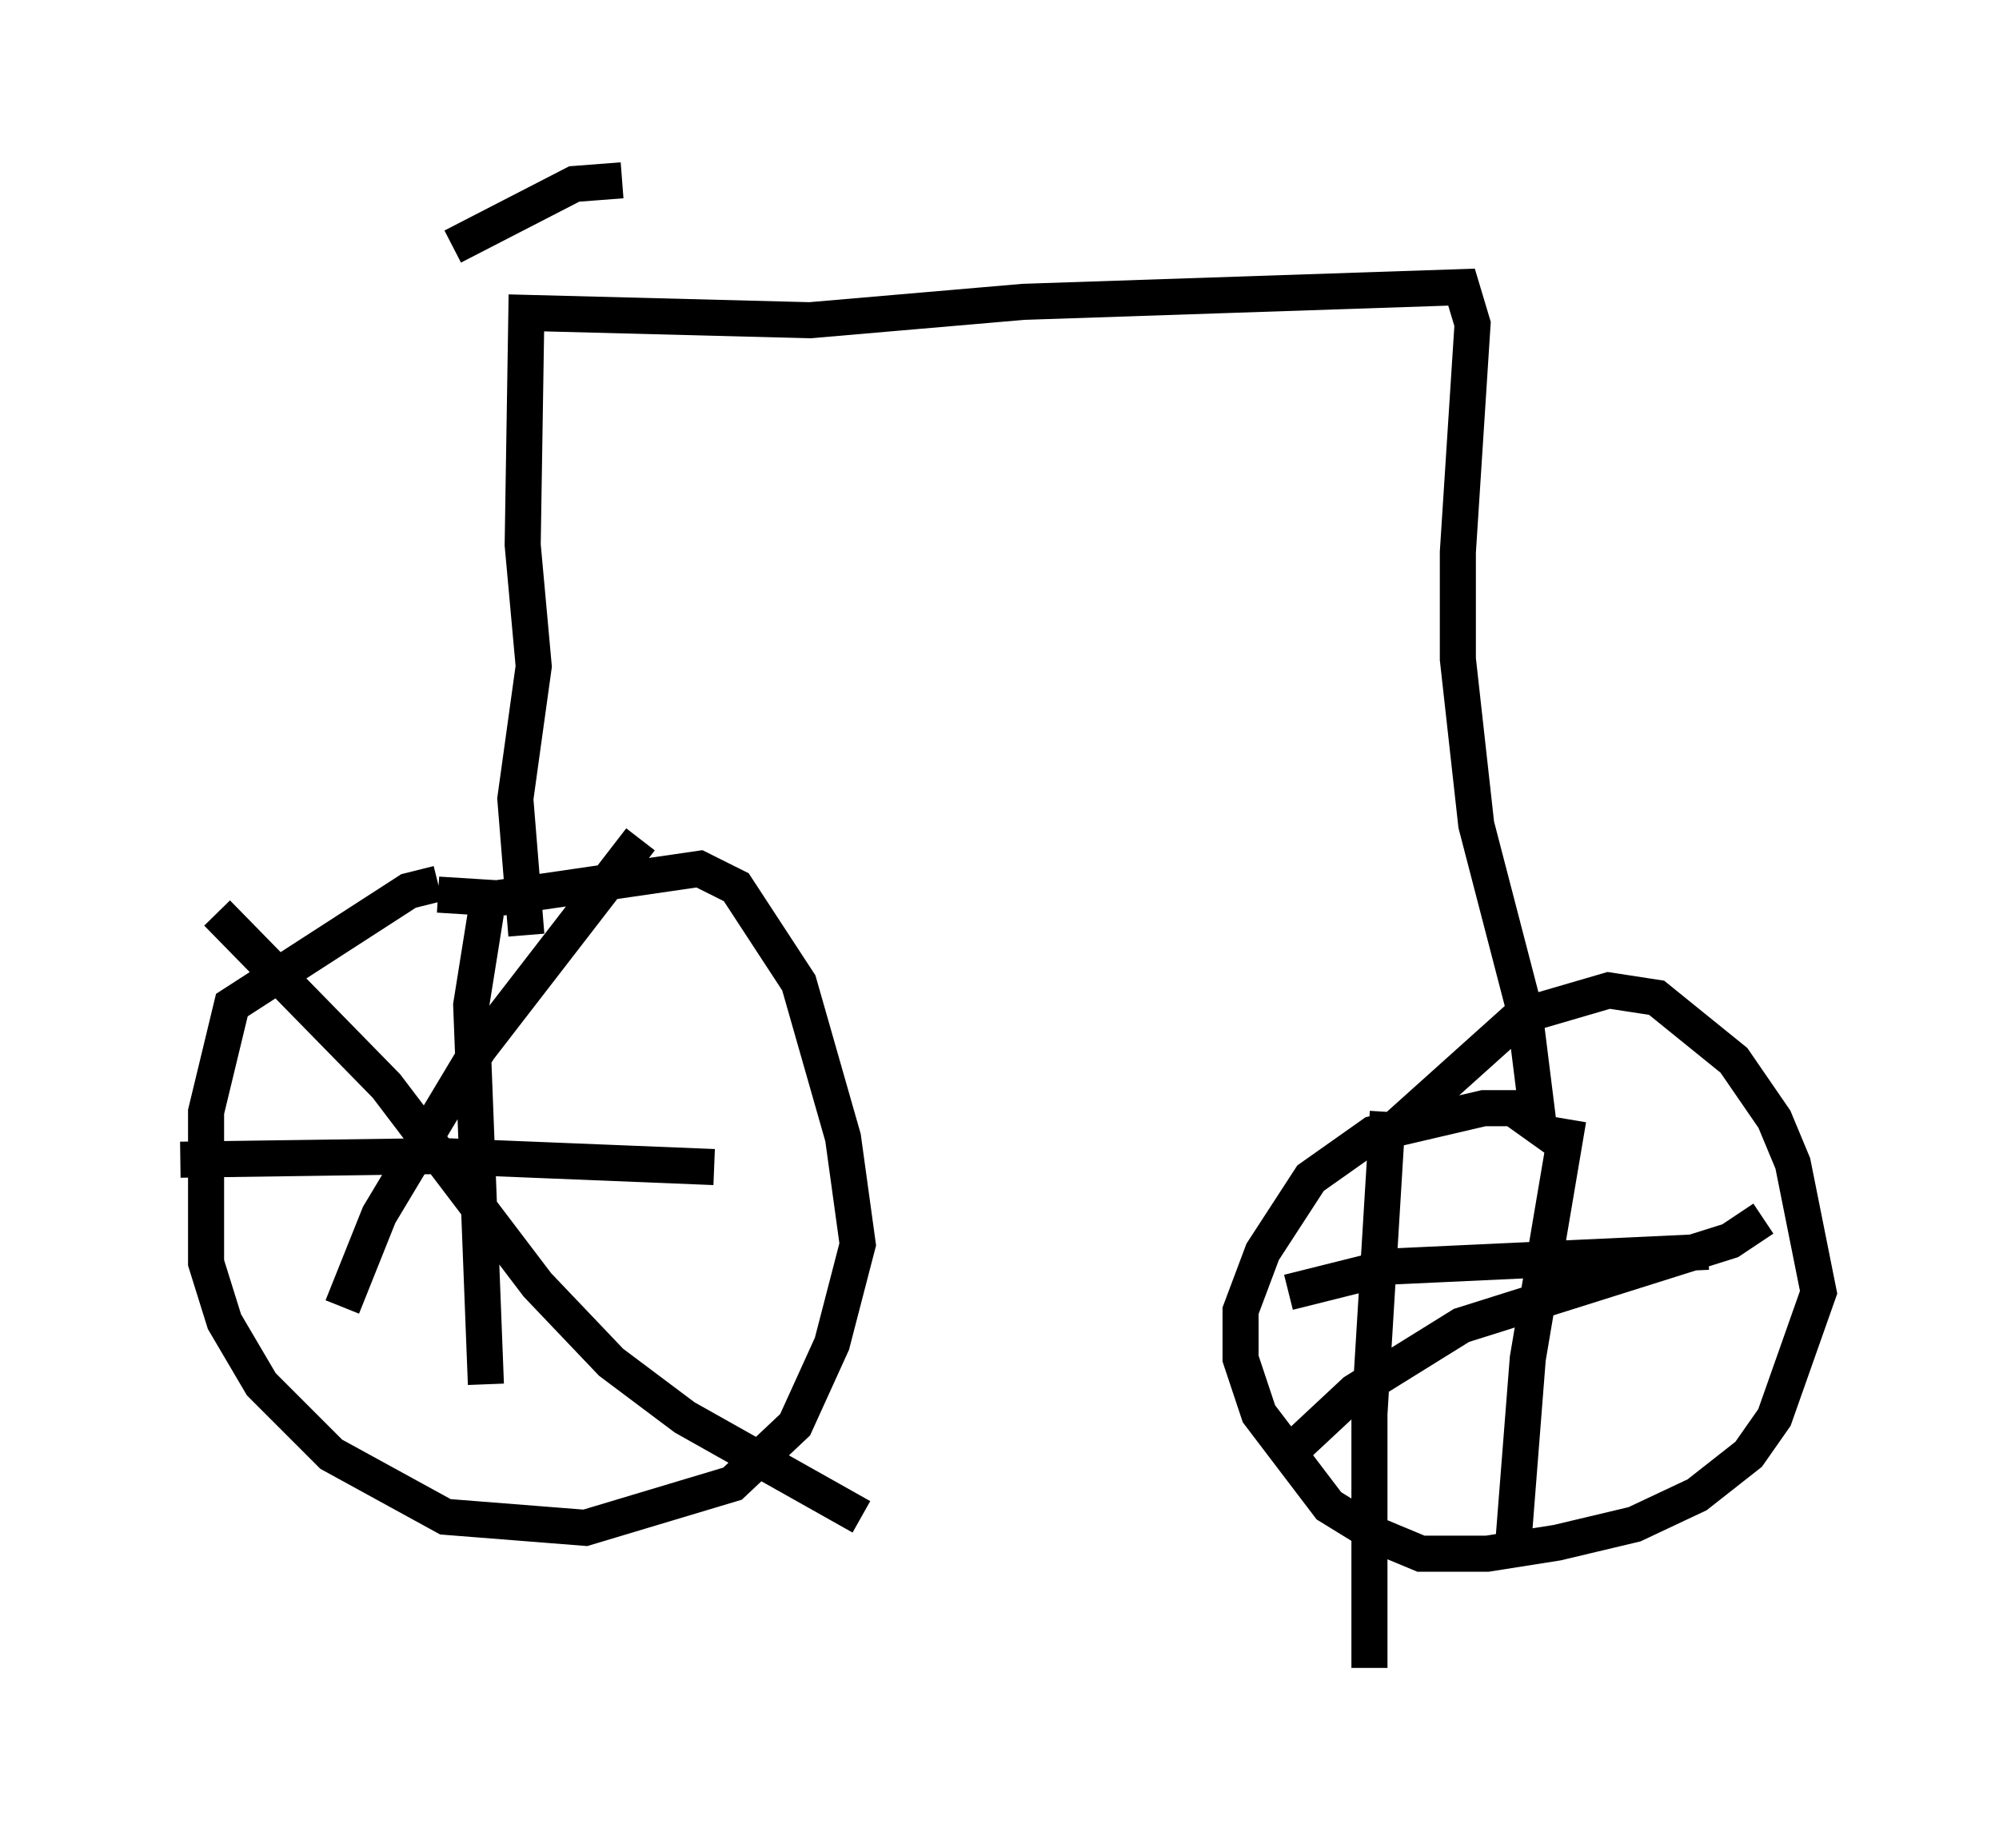 <?xml version="1.0" encoding="utf-8" ?>
<svg baseProfile="full" height="51.242" version="1.1" width="55.428" xmlns="http://www.w3.org/2000/svg" xmlns:ev="http://www.w3.org/2001/xml-events" xmlns:xlink="http://www.w3.org/1999/xlink"><defs /><rect fill="white" height="51.242" width="55.428" x="0" y="0" /><path d="M14.29, 24.6 m-2.144, -0.102 l-0.817, 0.204 -4.9, 3.165 l-0.715, 2.96 0.0, 4.185 l0.51, 1.633 1.021, 1.735 l1.94, 1.94 3.165, 1.735 l3.879, 0.306 4.083, -1.225 l1.735, -1.633 1.021, -2.246 l0.715, -2.756 -0.408, -2.96 l-1.225, -4.288 -1.735, -2.654 l-1.021, -0.51 -5.615, 0.817 l-1.633, -0.102 m1.327, 0.51 l-0.408, 2.552 0.408, 10.515 m-8.473, -6.227 l7.248, -0.102 7.554, 0.306 m-2.042, -9.086 l-4.492, 5.819 -2.756, 4.594 l-1.021, 2.552 m-3.471, -10.923 l4.696, 4.798 4.185, 5.513 l2.042, 2.144 2.042, 1.531 l4.9, 2.756 m-9.29, -16.129 l-0.306, -3.777 0.51, -3.675 l-0.306, -3.369 0.102, -6.431 l7.861, 0.204 5.921, -0.51 l12.148, -0.408 0.306, 1.021 l-0.408, 6.329 0.0, 2.96 l0.51, 4.594 1.327, 5.104 l0.408, 3.267 -0.715, -0.51 l-0.817, 0.0 -3.063, 0.715 l-1.735, 1.225 -1.327, 2.042 l-0.613, 1.633 0.0, 1.327 l0.51, 1.531 1.94, 2.552 l1.327, 0.817 1.225, 0.51 l1.838, 0.0 1.94, -0.306 l2.144, -0.51 1.735, -0.817 l1.429, -1.123 0.715, -1.021 l1.225, -3.471 -0.715, -3.573 l-0.51, -1.225 -1.123, -1.633 l-2.144, -1.735 -1.327, -0.204 l-2.45, 0.715 -3.981, 3.573 m0.306, -0.919 l-0.51, 8.371 0.0, 7.044 m5.513, -15.211 l-1.123, 6.635 -0.408, 5.206 m-6.227, -7.044 l2.858, -0.715 8.779, -0.408 m-11.331, 5.308 l1.531, -1.429 2.96, -1.838 l7.452, -2.348 0.919, -0.613 m-31.646, -28.788 l-1.327, 0.102 -3.369, 1.735 m5.717, 2.348 " fill="none" stroke="black" stroke-width="1" /></svg>